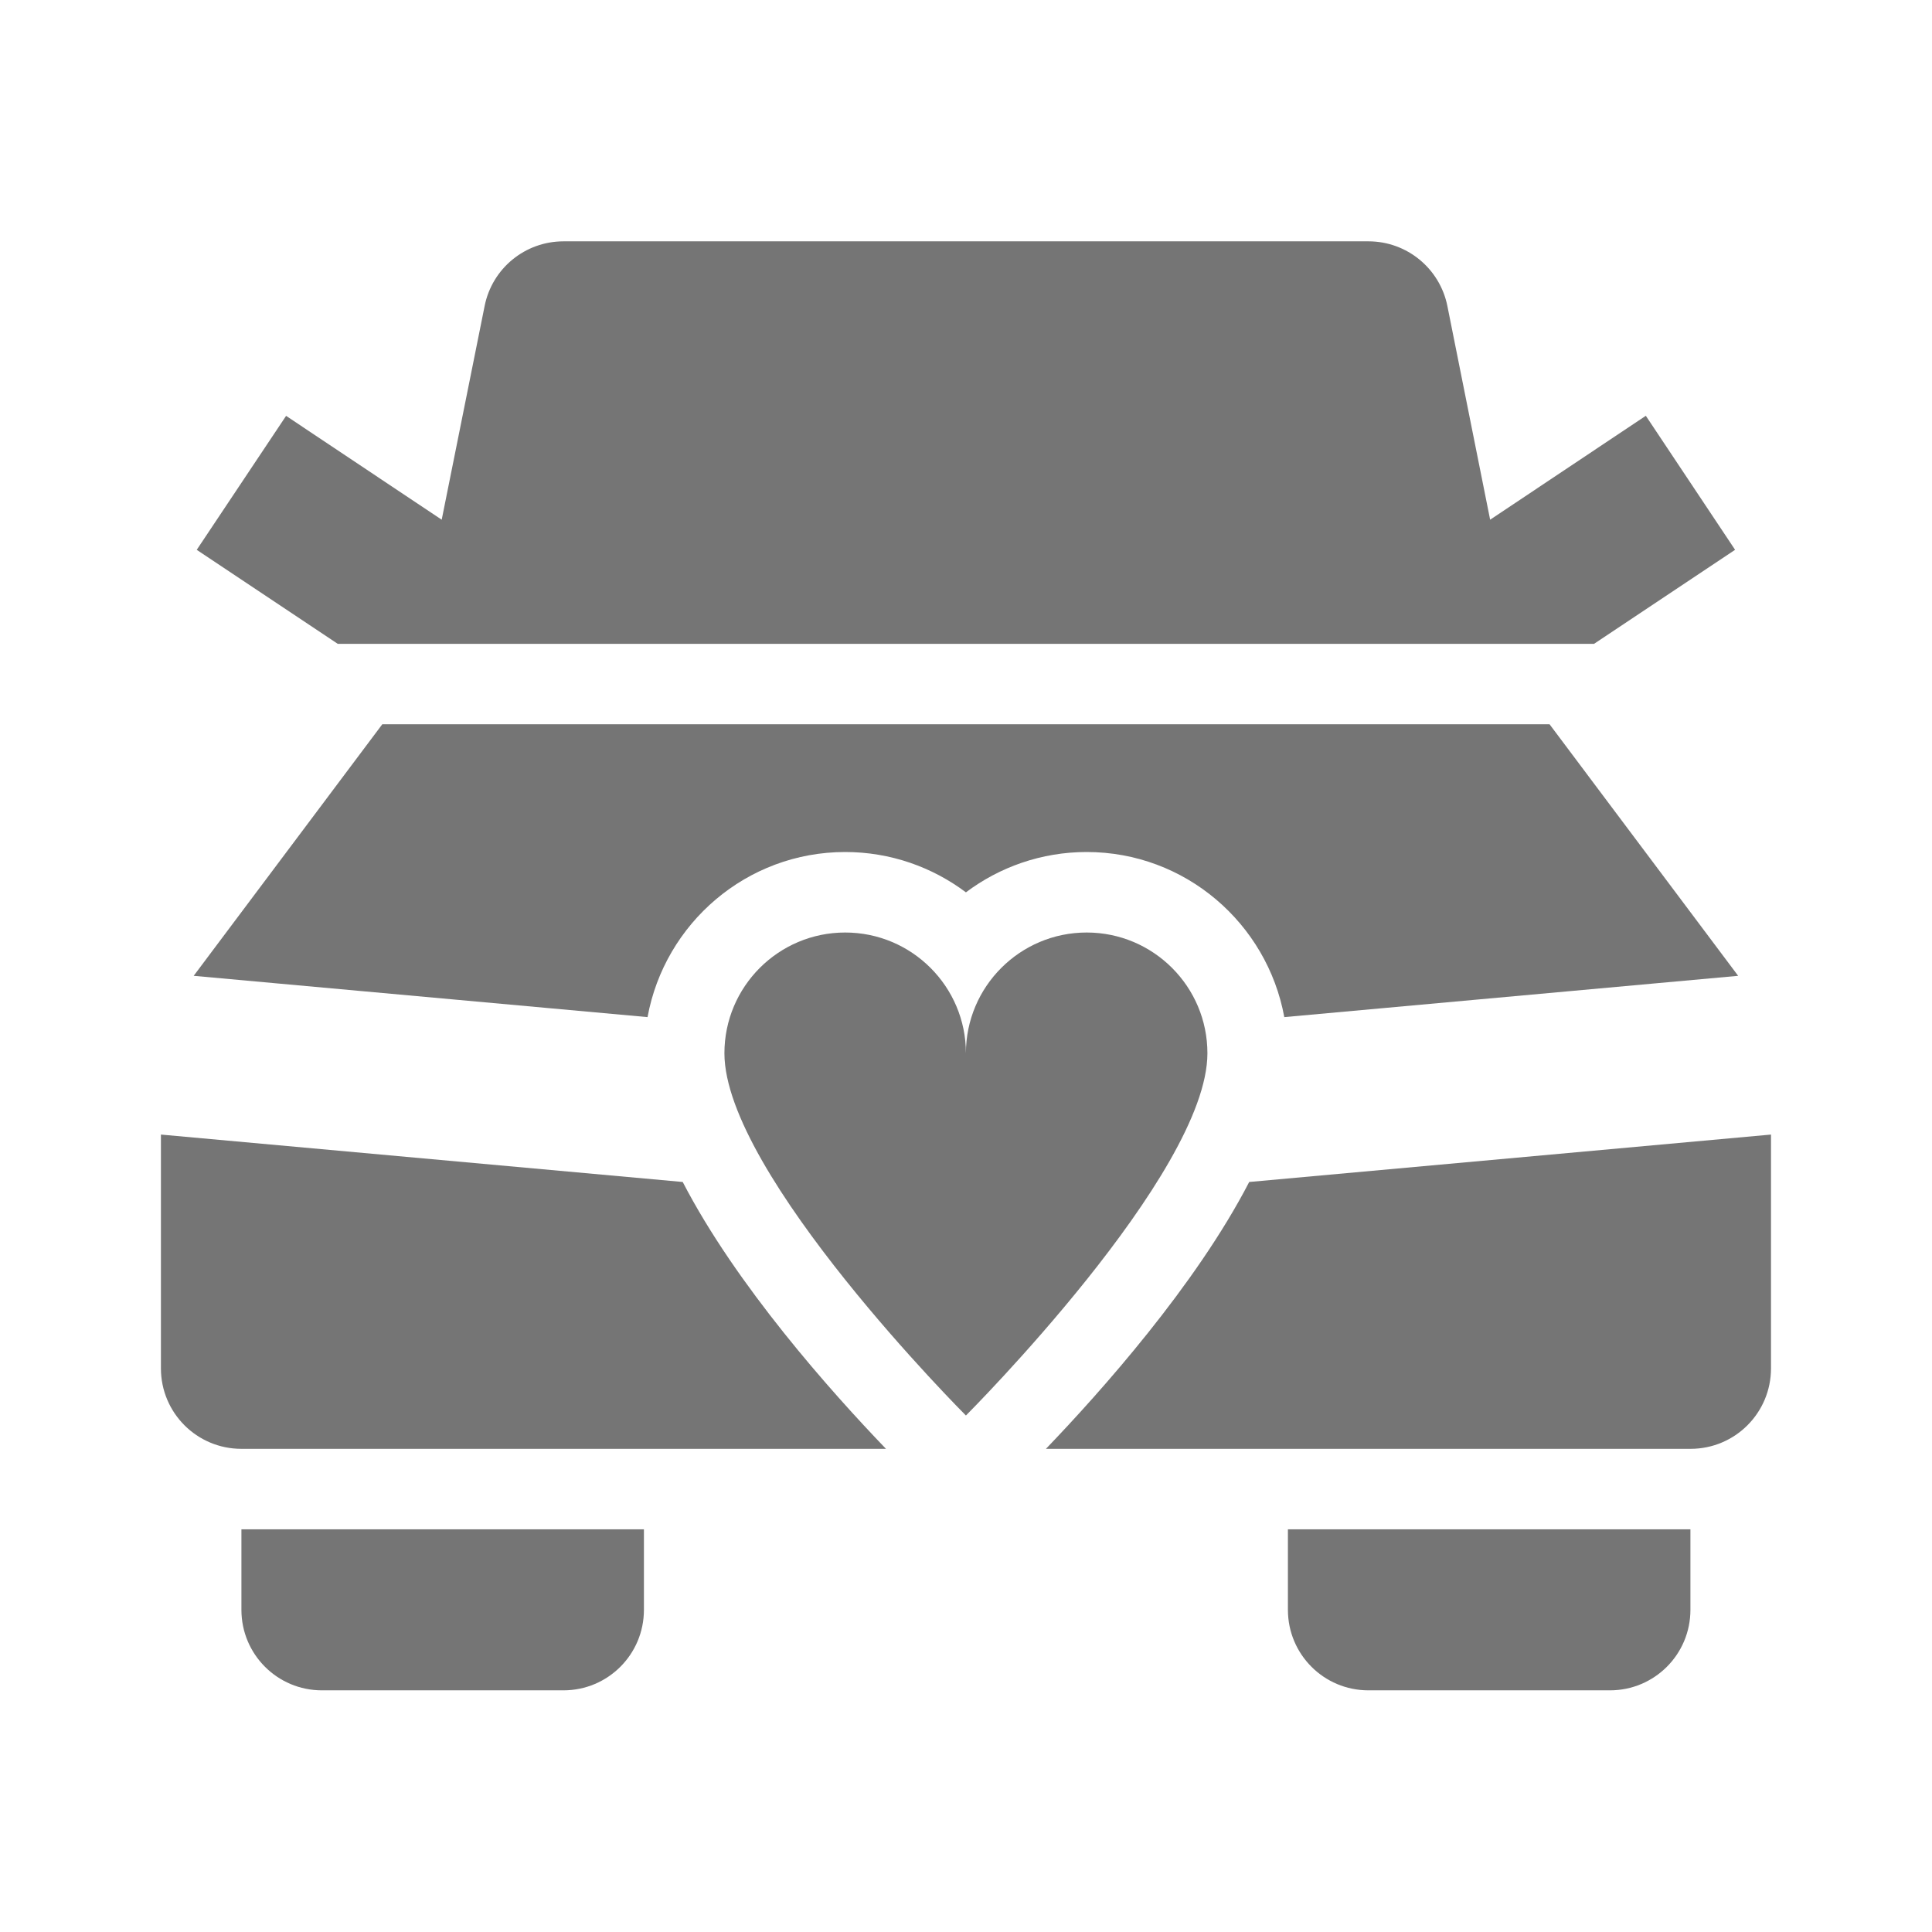 <?xml version="1.0" encoding="utf-8"?>
<!-- Generator: Adobe Illustrator 17.1.0, SVG Export Plug-In . SVG Version: 6.00 Build 0)  -->
<!DOCTYPE svg PUBLIC "-//W3C//DTD SVG 1.1//EN" "http://www.w3.org/Graphics/SVG/1.1/DTD/svg11.dtd">
<svg version="1.1" xmlns="http://www.w3.org/2000/svg" xmlns:xlink="http://www.w3.org/1999/xlink" x="0px" y="0px" width="24px"
	 height="24px" viewBox="0 0 24 24" enable-background="new 0 0 24 24" xml:space="preserve">
<g id="Frame_-_24px">
	<rect x="0.001" fill="none" width="24" height="24"/>
</g>
<g id="Filled_Icons">
	<g>
		<path fill="#757575" d="M15.999,19.998c0,0.553,0.447,1,1,1h3c0.553,0,1-0.447,1-1v-1h-5V19.998z"/>
		<path fill="#757575" d="M2.999,19.998c0,0.553,0.447,1,1,1h3c0.553,0,1-0.447,1-1v-1h-5V19.998z"/>
		<path fill="#757575" d="M1.999,14.094v2.904c0,0.553,0.447,1,1,1h8.007c-0.677-0.704-1.862-2.032-2.525-3.315L1.999,14.094z"/>
		<path fill="#757575" d="M15.518,14.683c-0.663,1.283-1.849,2.611-2.525,3.315h8.007c0.553,0,1-0.447,1-1v-2.904L15.518,14.683z"/>
		<path fill="#757575" d="M13.499,11.584c-0.828,0-1.5,0.672-1.5,1.5c0-0.828-0.672-1.5-1.5-1.5c-0.828,0-1.5,0.672-1.5,1.5
			c0,1.5,3,4.5,3,4.5s3-3,3-4.5C14.999,12.256,14.327,11.584,13.499,11.584z"/>
		<path fill="#757575" d="M10.499,10.584c0.562,0,1.082,0.187,1.5,0.501c0.418-0.314,0.938-0.501,1.5-0.501
			c1.225,0,2.242,0.887,2.455,2.051l5.638-0.513l-2.343-3.125h-14.5l-2.343,3.125l5.638,0.513
			C8.257,11.471,9.274,10.584,10.499,10.584z"/>
		<path fill="#757575" d="M19.802,7.998l1.752-1.168l-1.109-1.665l-1.934,1.291l-0.531-2.654c-0.094-0.468-0.504-0.804-0.98-0.804
			h-10c-0.477,0-0.887,0.336-0.98,0.804L5.487,6.456L3.554,5.166L2.444,6.83l1.752,1.168H19.802z"/>
	</g>
</g>
</svg>
